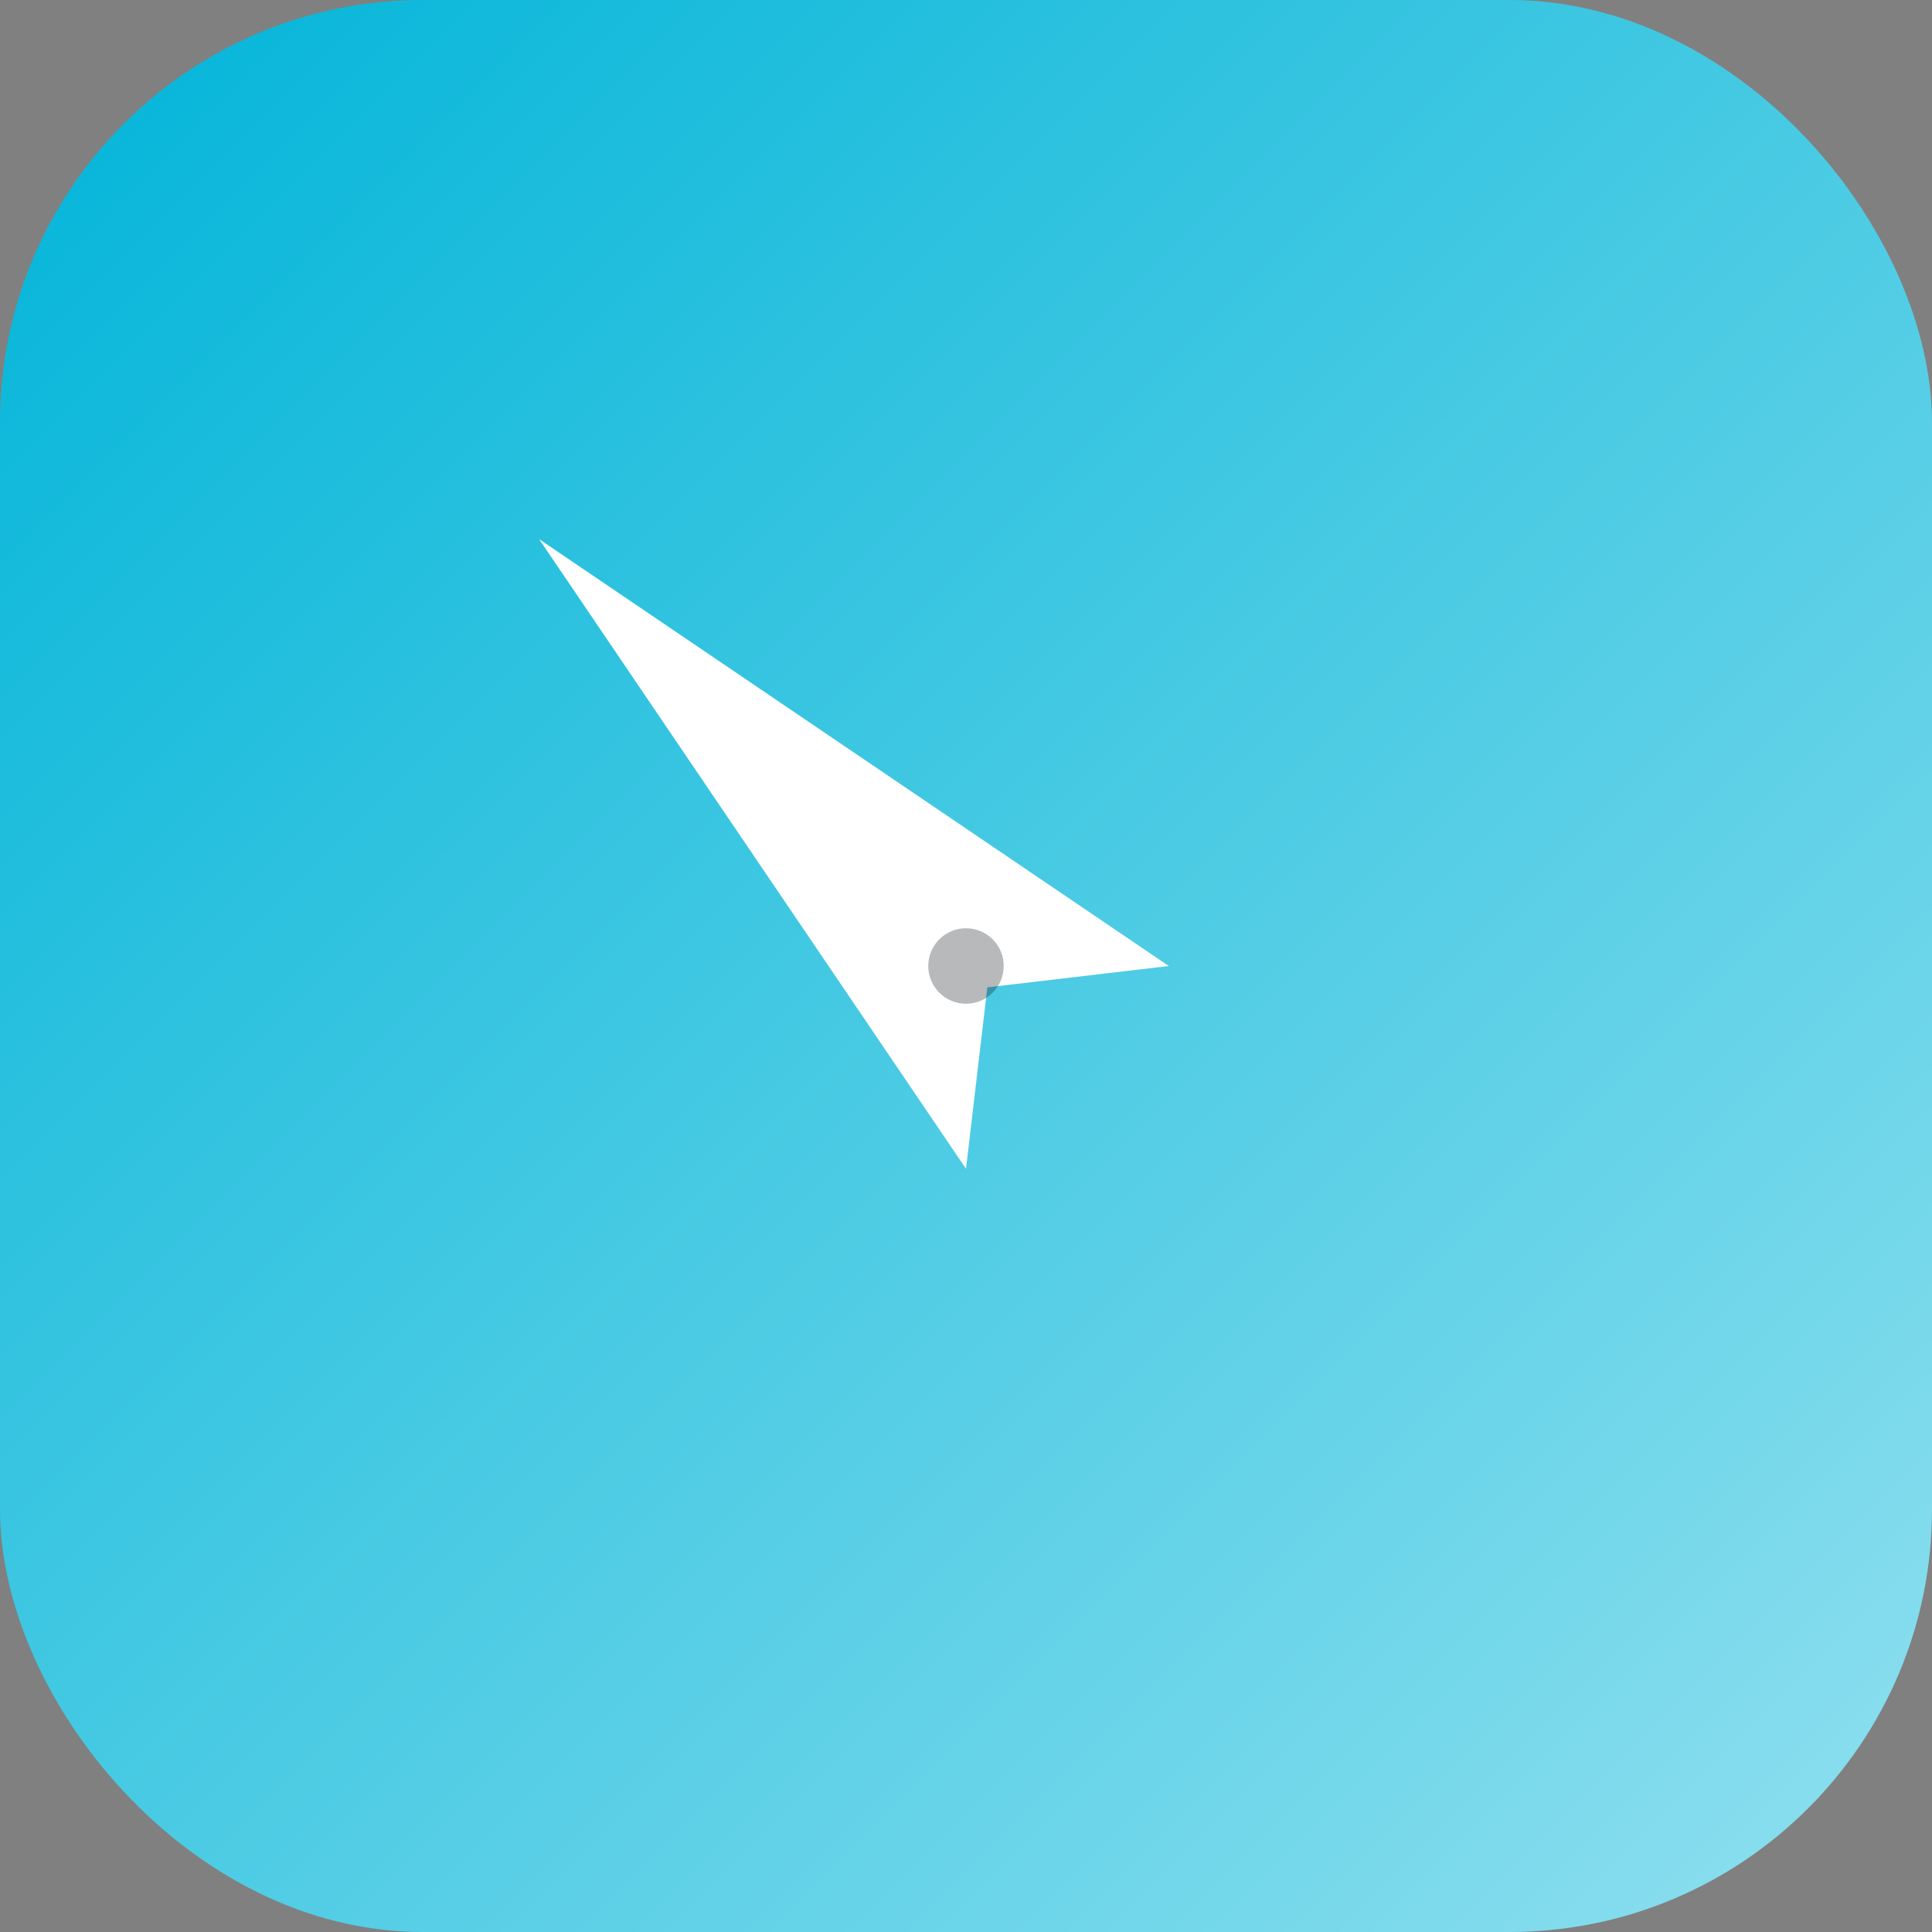 <svg xmlns="http://www.w3.org/2000/svg" viewBox="0 0 512 512" role="img" aria-label="Compass favicon">
  <rect x="0" y="0" width="512" height="512" fill="#808080" stroke="none"/>
  <defs>
    <!-- Blue gradient background -->
    <linearGradient id="g" x1="0" y1="0" x2="1" y2="1">
      <stop offset="0" stop-color="#00b4d8"/>
      <stop offset="1" stop-color="#90e0ef"/>
    </linearGradient>
  </defs>

  <!-- Rounded square background -->
  <rect x="0" y="0" width="512" height="512" rx="112" fill="url(#g)"/>

  <!-- Simple compass needle (NE direction), white -->
  <g transform="translate(256,256) rotate(-45)">
    <!-- needle body -->
    <path d="M0,-160 L38,38 L0,8 L-38,38 Z" fill="#ffffff"/>
    <!-- center dot -->
    <circle cx="0" cy="0" r="10" fill="#11141a" opacity=".3"/>
  </g>
</svg>

